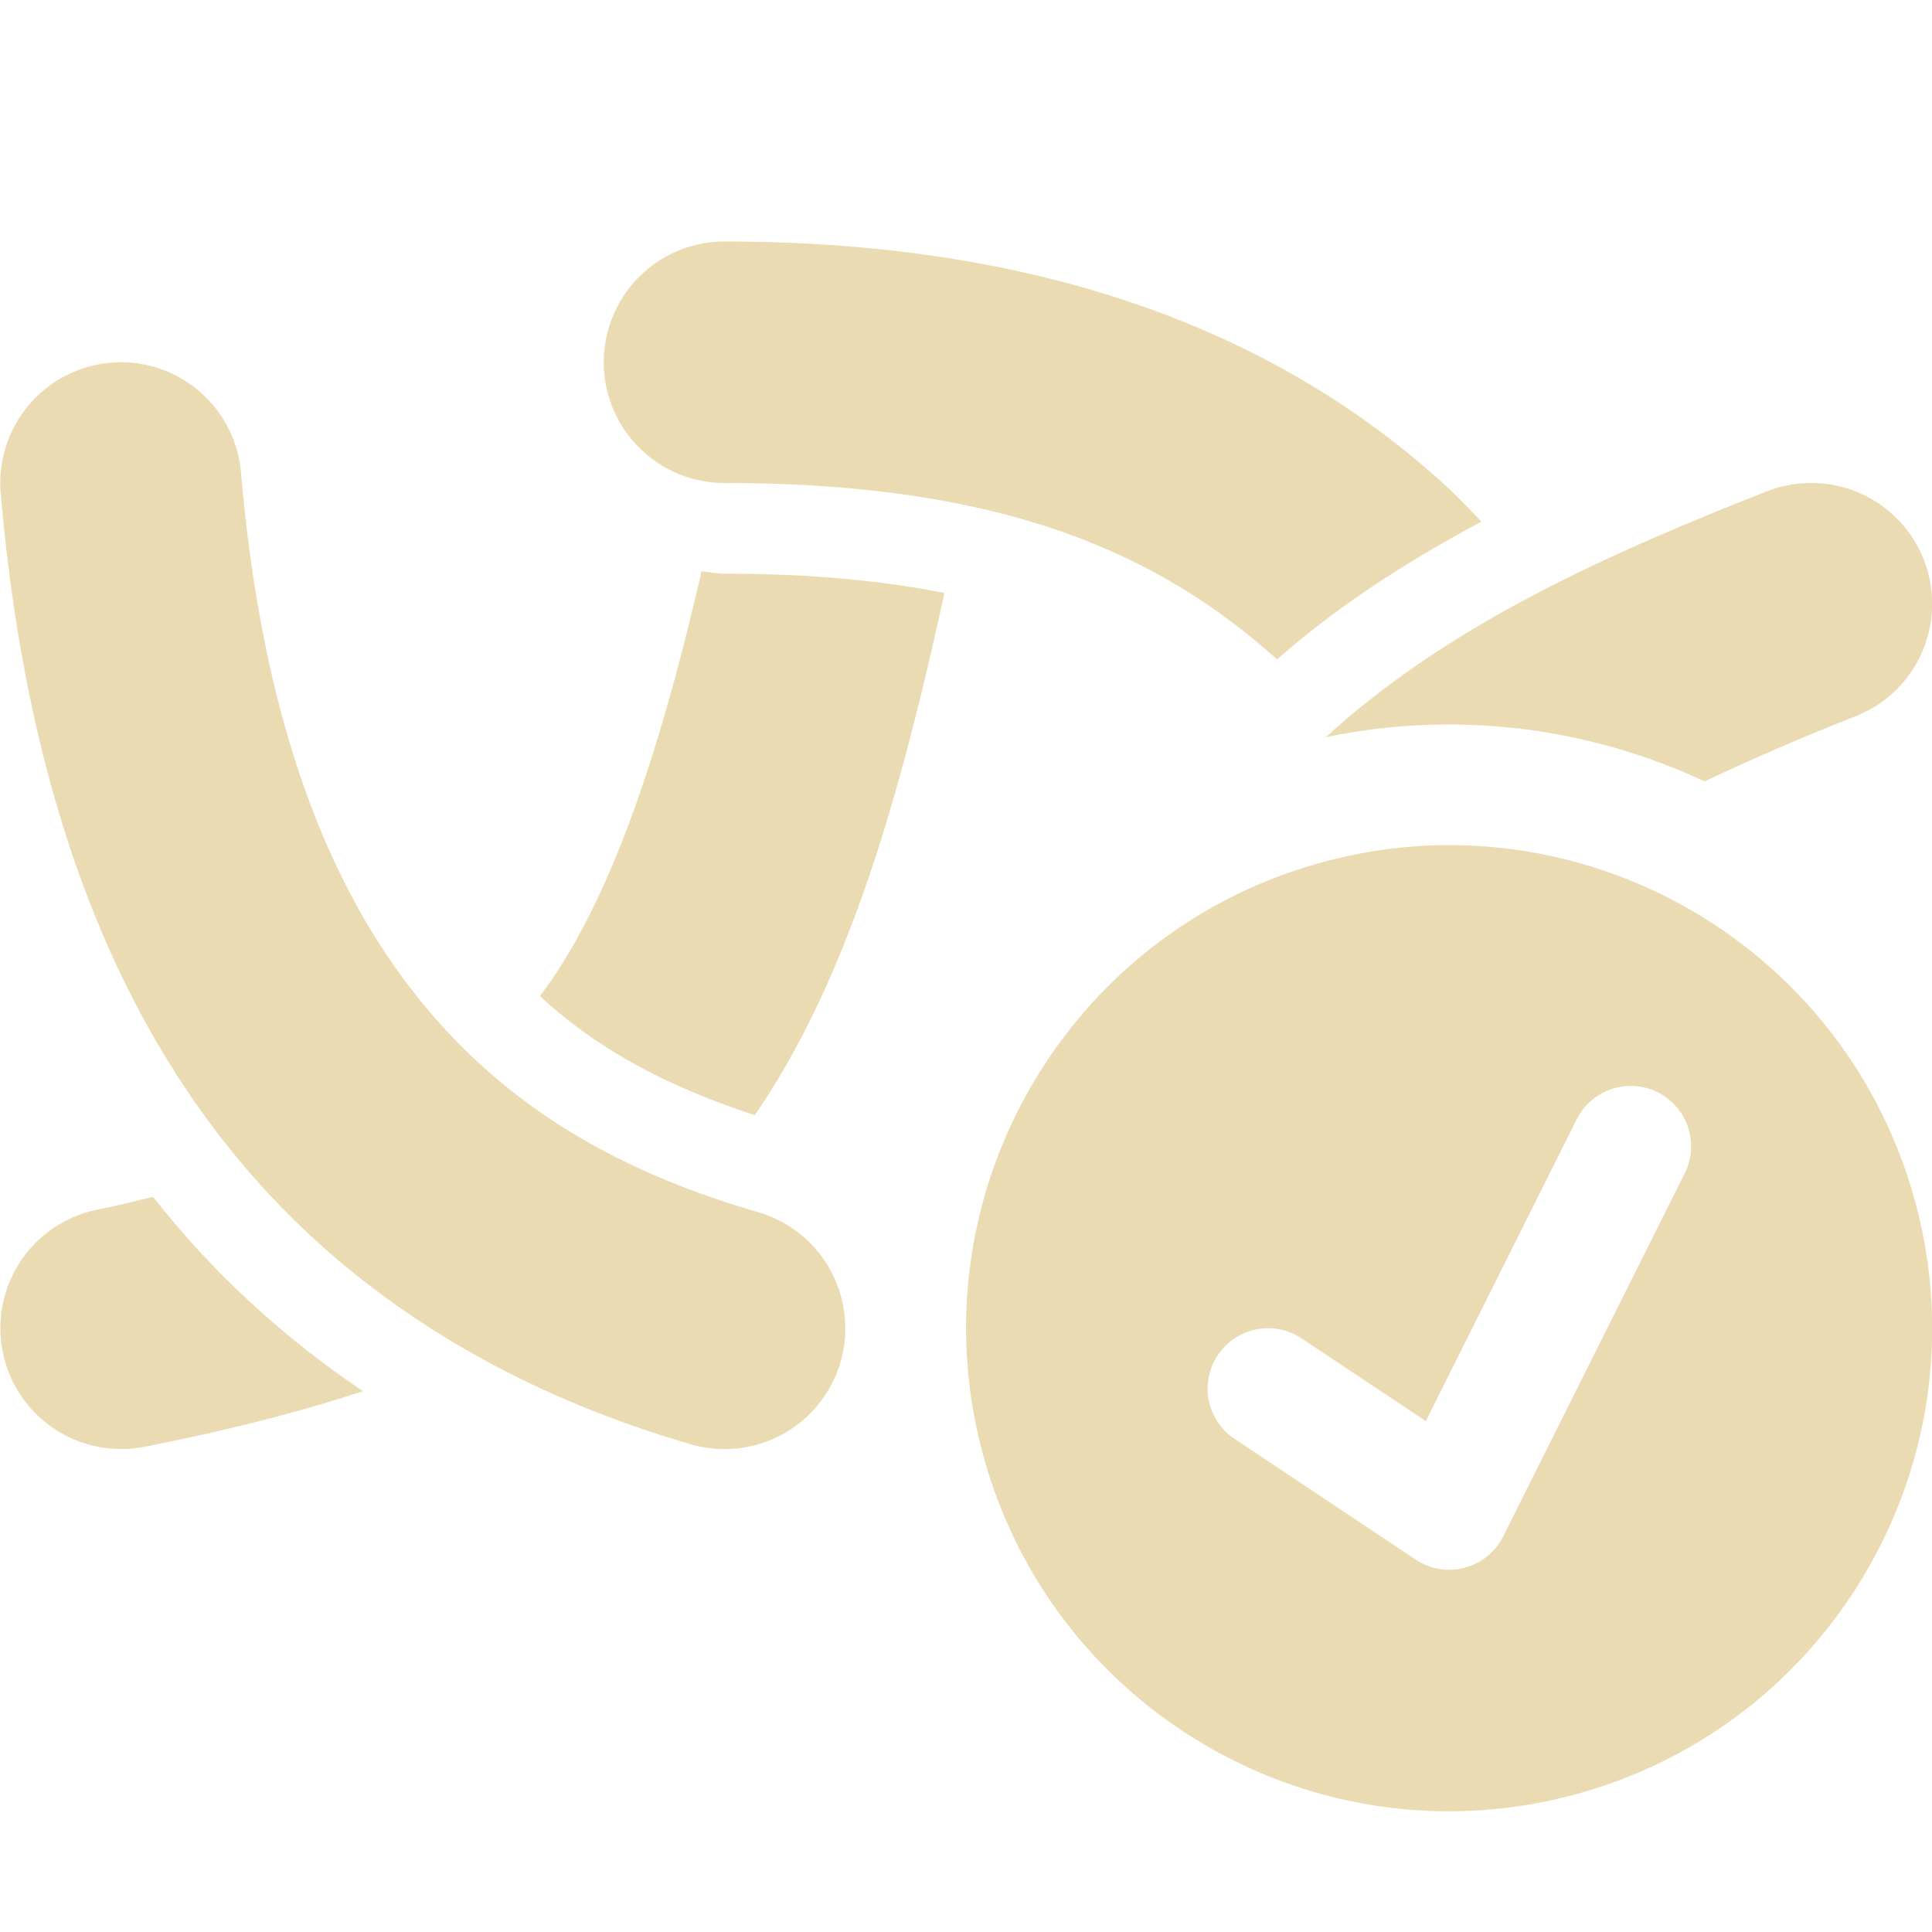 <svg width="16" height="16" version="1.1" xmlns="http://www.w3.org/2000/svg">
  <defs>
    <style id="current-color-scheme" type="text/css">.ColorScheme-Text { color:#ebdbb2; } .ColorScheme-Highlight { color:#458588; } .ColorScheme-NeutralText { color:#fe8019; } .ColorScheme-PositiveText { color:#689d6a; } .ColorScheme-NegativeText { color:#fb4934; }</style>
  </defs>
  <path class="ColorScheme-Text" d="m6 2a1 1 0 0 0-1 1 1 1 0 0 0 1 1c2.28 0 3.58 0.566 4.576 1.461 0.516-0.454 1.09-0.819 1.693-1.141-0.095-0.097-0.186-0.196-0.287-0.289-1.367-1.256-3.302-2.031-5.982-2.031zm-5.029 1a1 1 0 0 0-0.057 0.004 1 1 0 0 0-0.908 1.082c0.195 2.257 0.804 4.011 1.809 5.316 1.004 1.306 2.382 2.115 3.906 2.559a1 1 0 0 0 1.24-0.682 1 1 0 0 0 0.039-0.248 1 1 0 0 0 0-0.031 1 1 0 0 0-0.721-0.961c-1.222-0.355-2.162-0.923-2.879-1.855-0.717-0.932-1.233-2.279-1.404-4.27a1 1 0 0 0-1.025-0.914zm14.05 1a1 1 0 0 0-0.385 0.068c-1.398 0.549-2.66 1.128-3.656 2.037a5 5 0 0 1 1.021-0.105 5 5 0 0 1 2.115 0.471c0.383-0.18 0.793-0.359 1.25-0.539a1 1 0 0 0 0.566-1.297 1 1 0 0 0-0.912-0.635zm-9.211 0.731c-0.394 1.713-0.815 2.823-1.338 3.518 0.476 0.443 1.056 0.749 1.779 0.986 0.733-1.07 1.17-2.481 1.57-4.324-0.509-0.101-1.098-0.16-1.82-0.16-0.066 0-0.128-0.012-0.191-0.02zm5.957 2.275c-0.265 0.016-0.534 0.059-0.801 0.131-2.134 0.572-3.4 2.765-2.828 4.898 0.572 2.134 2.765 3.4 4.898 2.828s3.4-2.765 2.828-4.898c-0.5-1.867-2.24-3.07-4.098-2.959zm1.711 1.988a0.5 0.5 0 0 1 0.471 0.729l-1.5 3a0.5 0.5 0 0 1-0.725 0.193l-1.5-1a0.5 0.5 0 1 1 0.555-0.832l1.029 0.685 1.246-2.492a0.5 0.5 0 0 1 0.424-0.283zm-12.21 0.918c-0.157 0.035-0.285 0.072-0.457 0.105a1 1 0 0 0-0.789 1.174 1 1 0 0 0 1.172 0.791c0.659-0.129 1.258-0.279 1.812-0.461-0.644-0.434-1.233-0.965-1.738-1.609z" fill="currentColor"/>
</svg>
